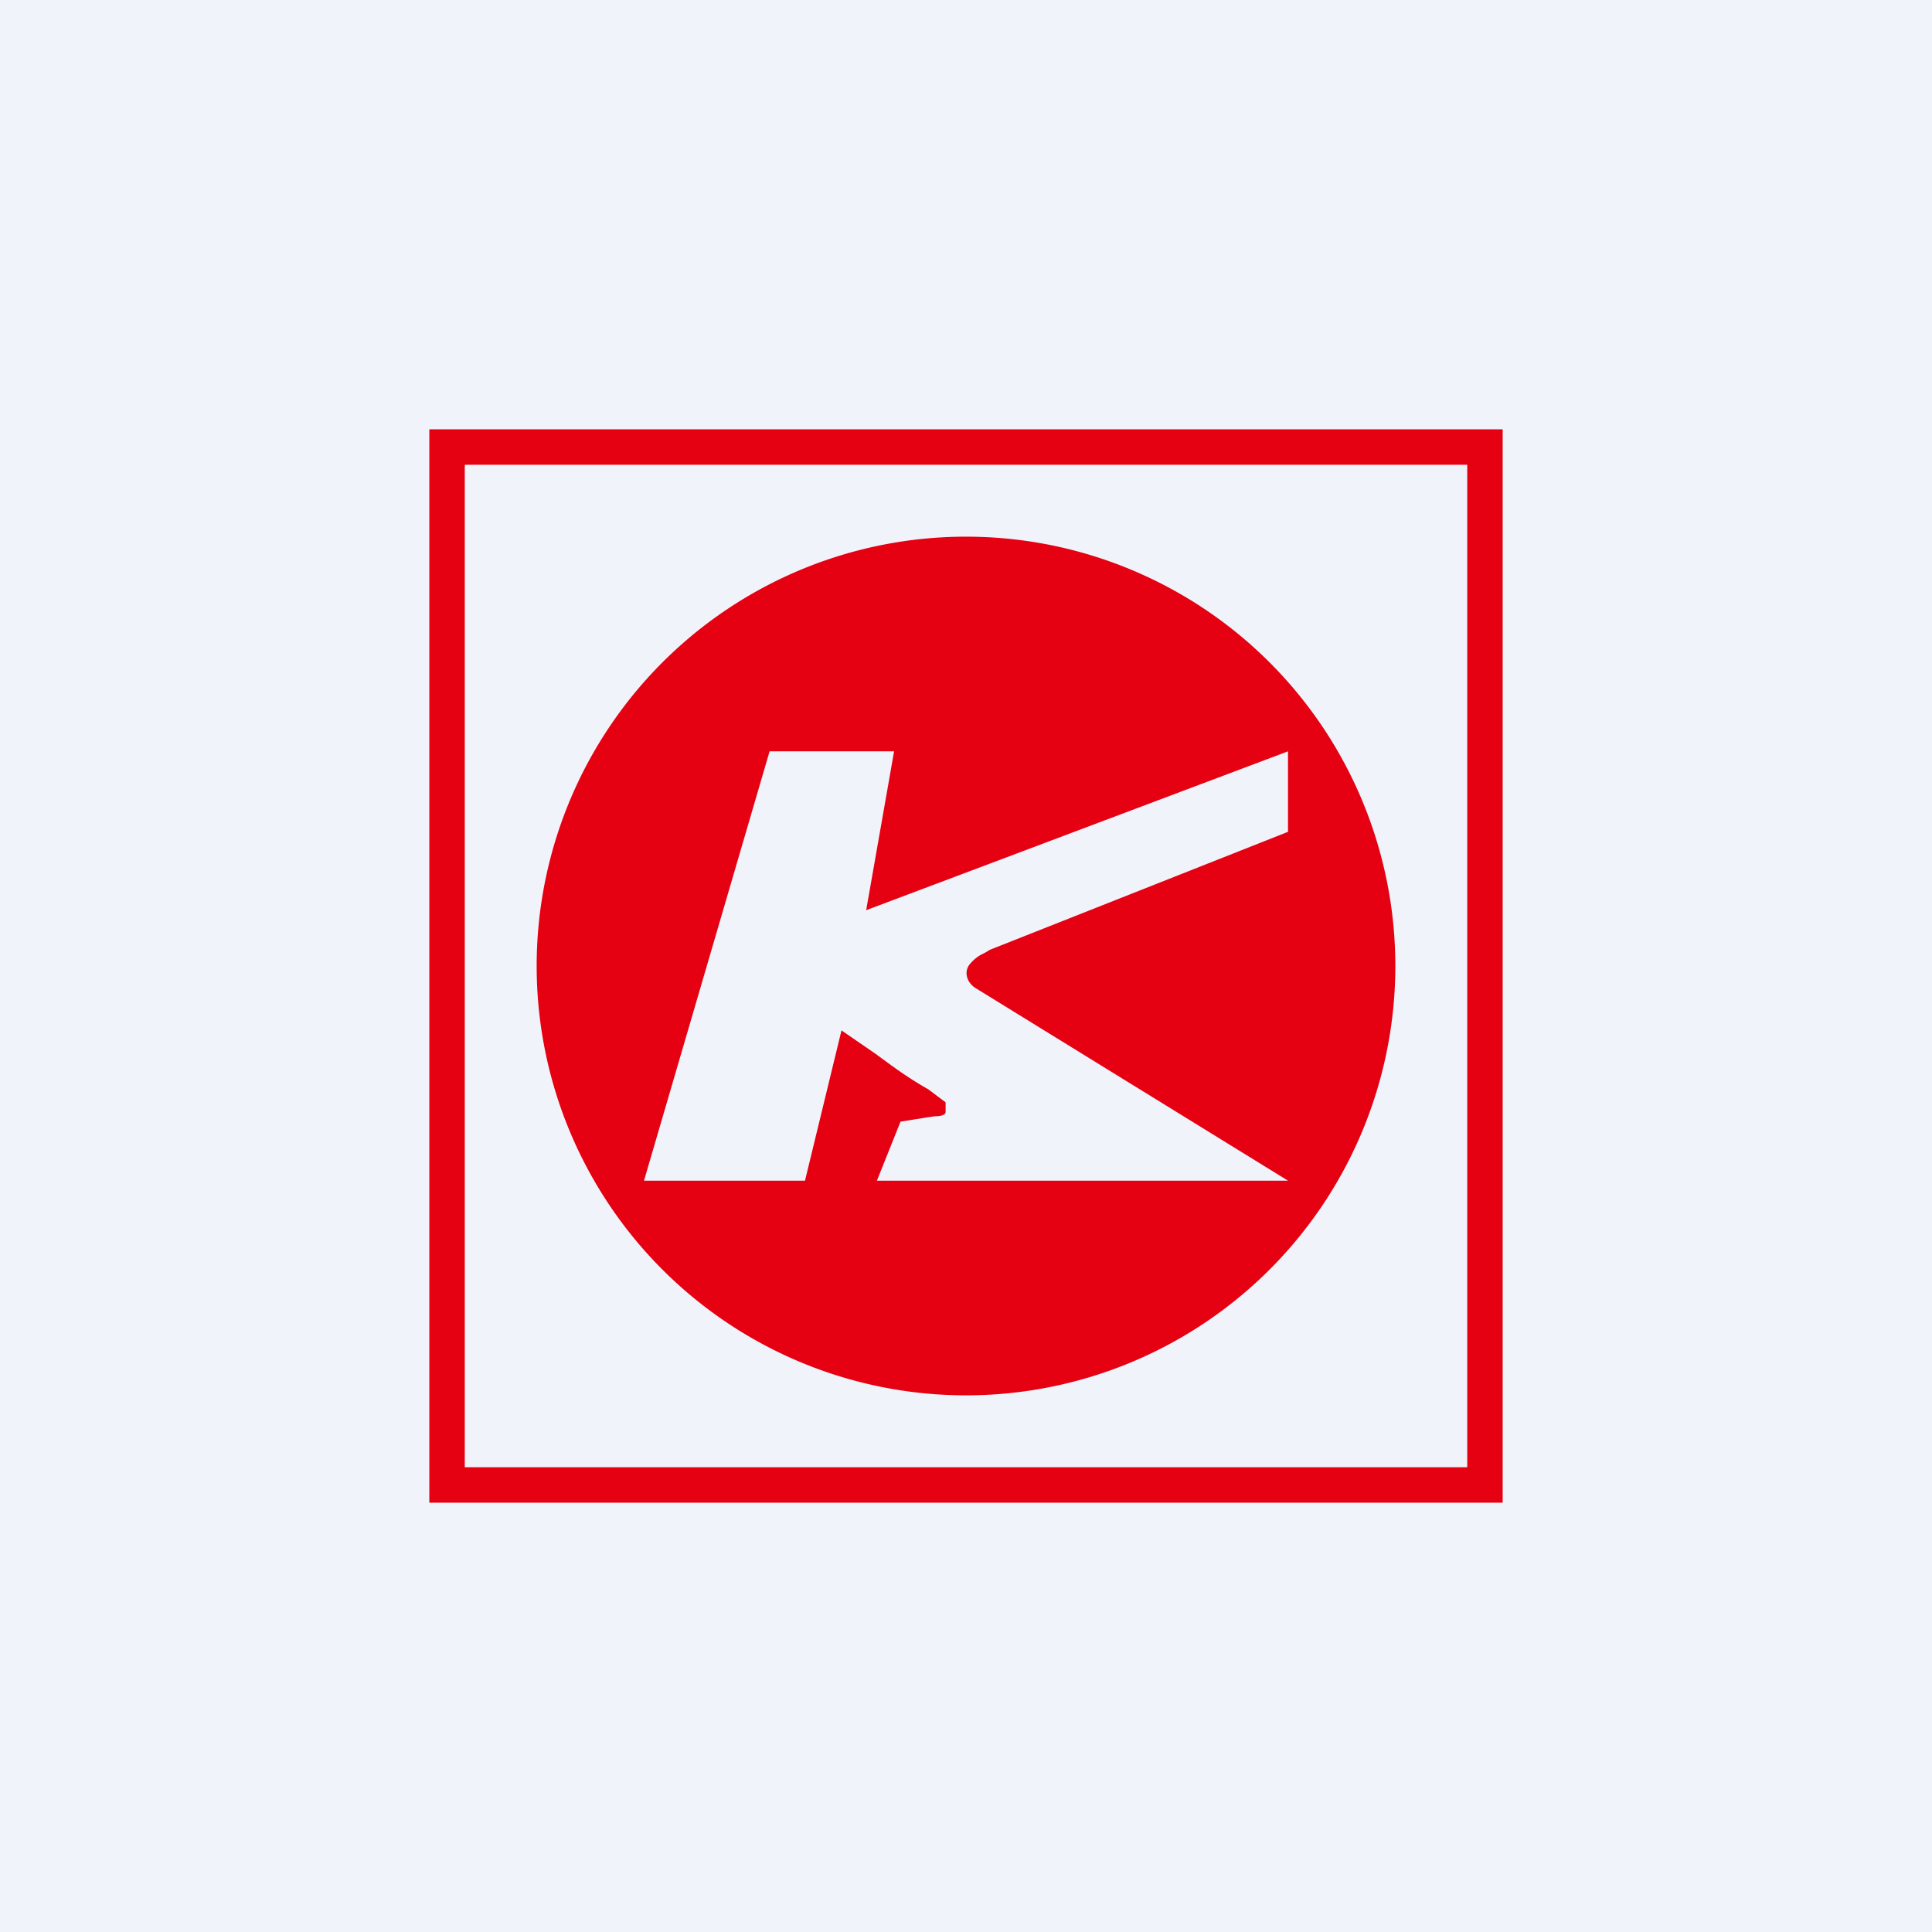 <!-- by TradingView --><svg width="18" height="18" viewBox="0 0 18 18" xmlns="http://www.w3.org/2000/svg"><path fill="#F0F3FA" d="M0 0h18v18H0z"/><path d="M14 14H4V4h10v10Zm-9.67-.33h9.34V4.33H4.33v9.34Z" fill="#E50012"/><path fill-rule="evenodd" d="M9 5a4 4 0 1 0 0 8 4 4 0 0 0 0-8Zm-.83 6H12L9.08 9.2c-.07-.05-.1-.14-.05-.21.04-.05.08-.08.12-.1a.53.53 0 0 0 .07-.04L12 7.75V7L8.07 8.48 8.33 7H7.17L6 11h1.5l.34-1.4.32.22c.15.11.28.21.49.33l.16.12v.09c0 .03-.05.04-.1.04l-.07.01-.25.04-.22.55Z" fill="#E50012"/></svg>